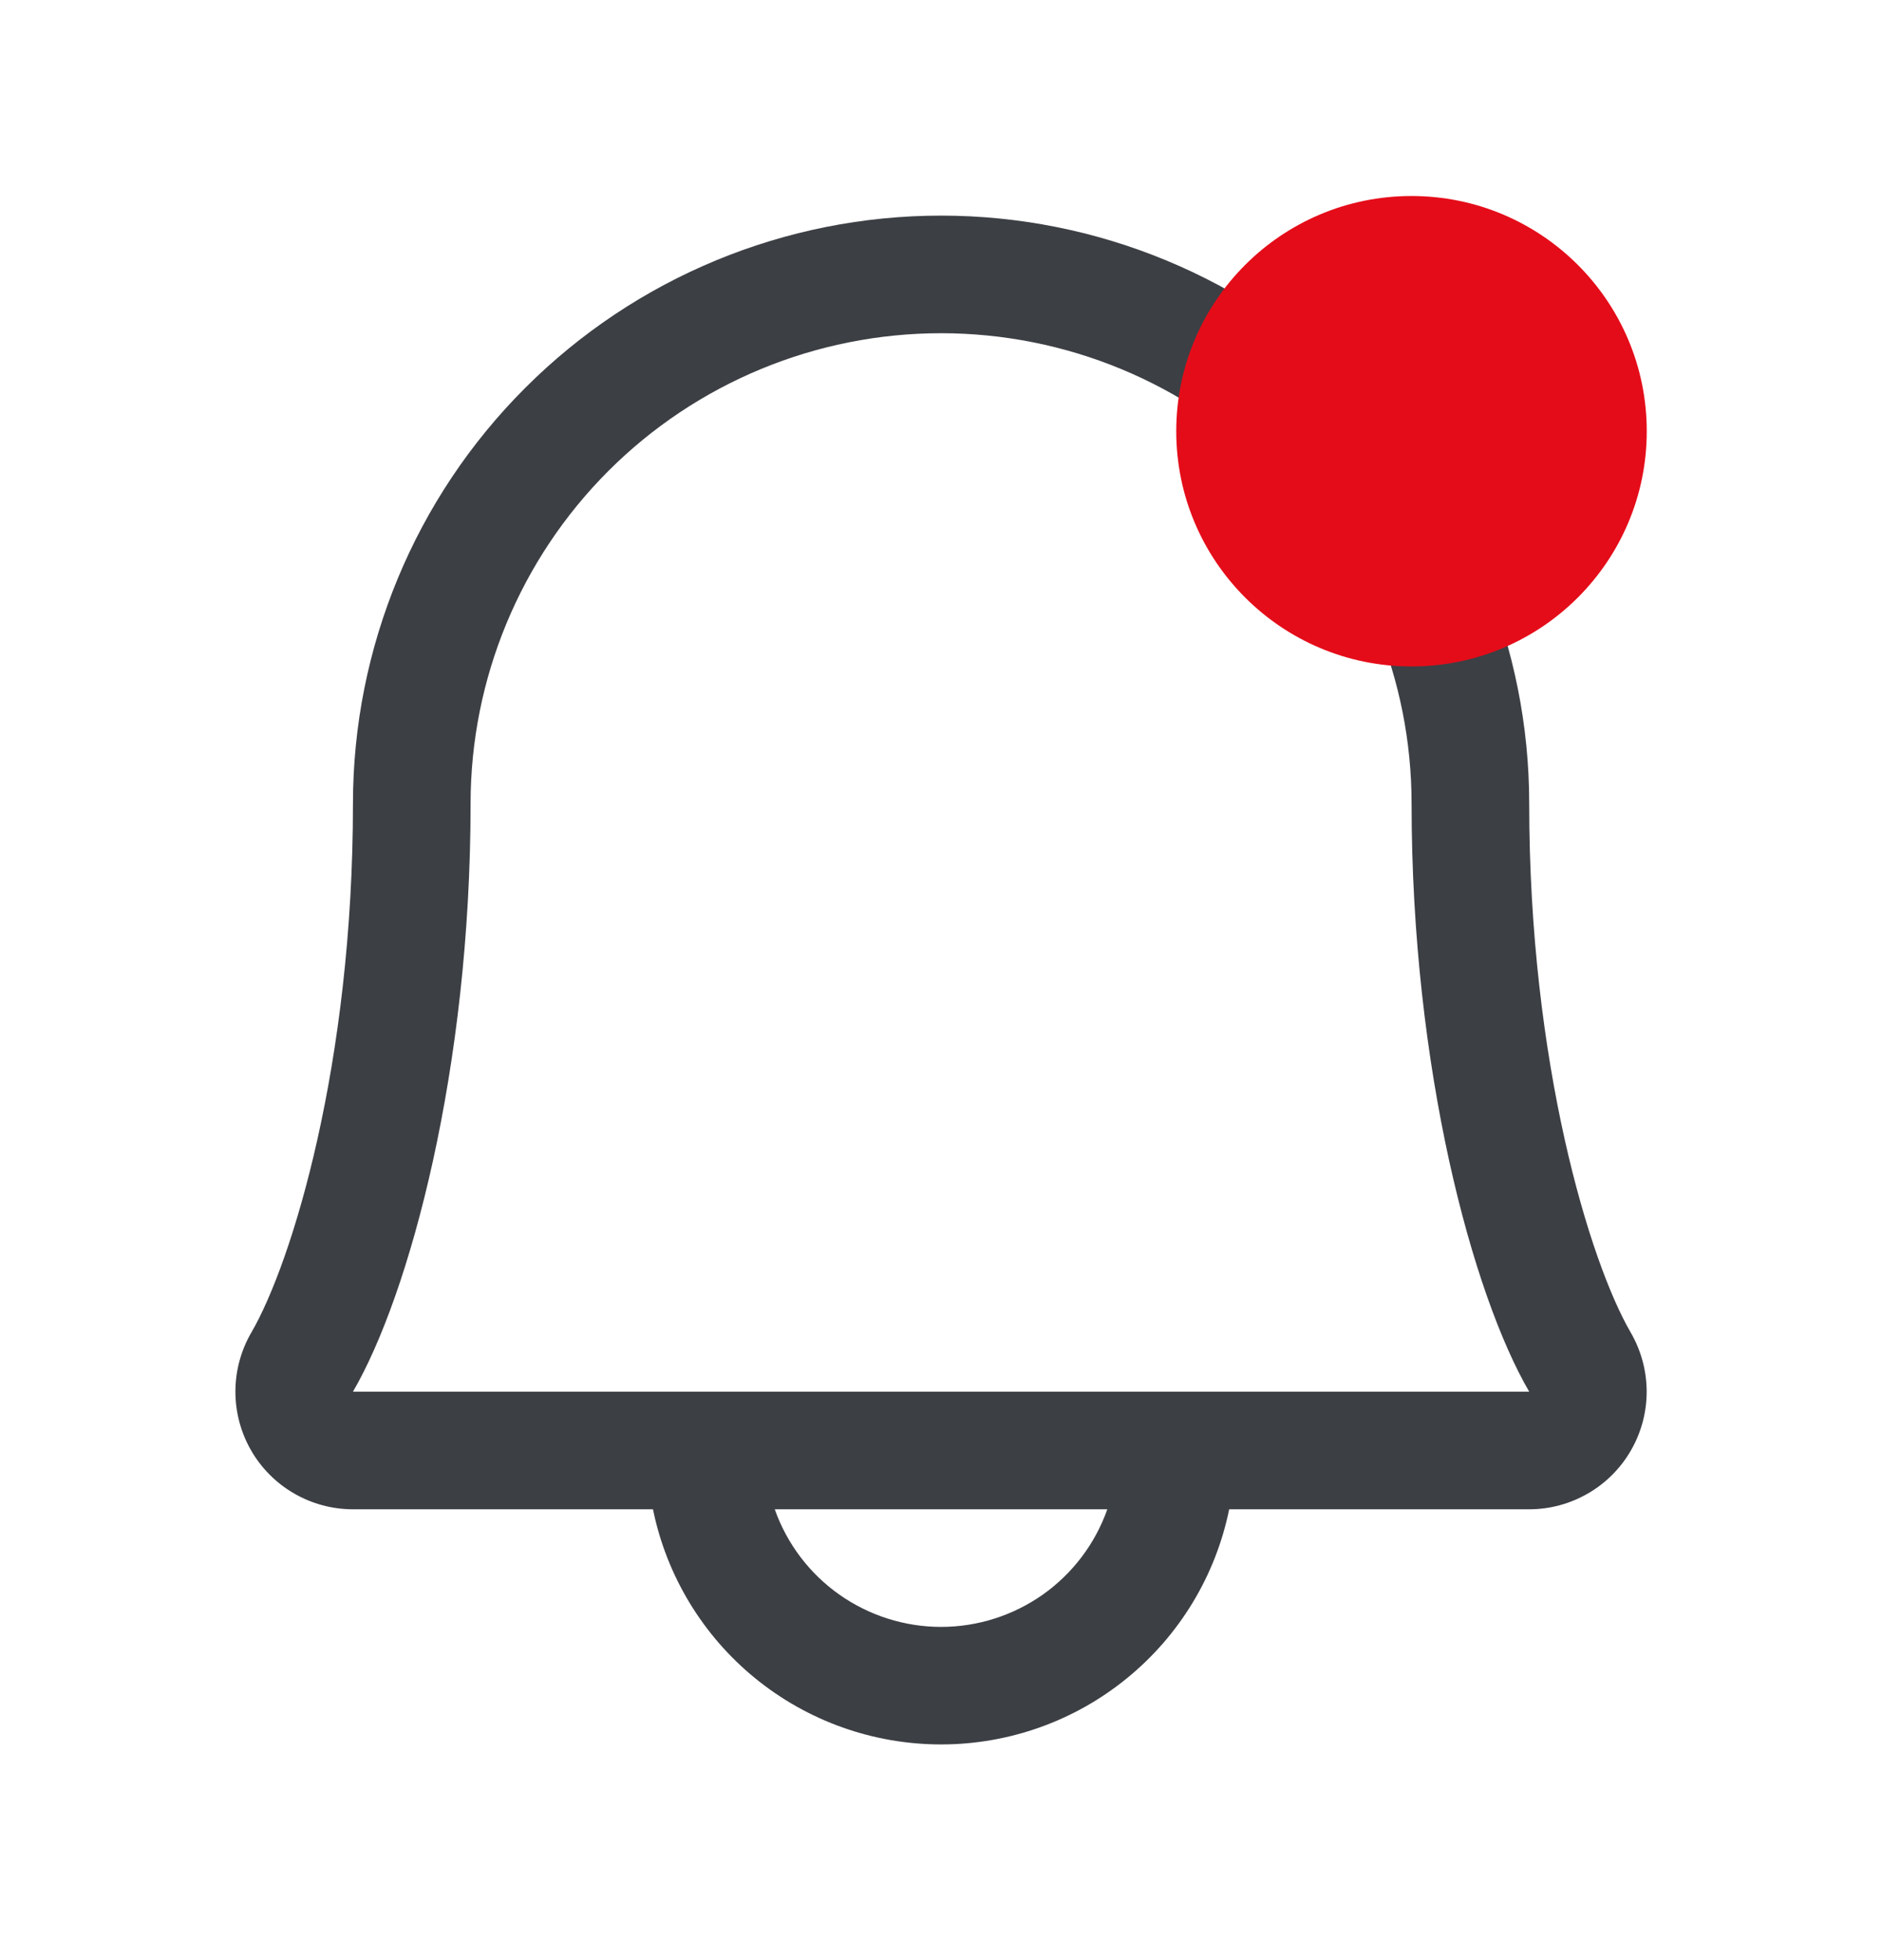 <svg width="24" height="25" viewBox="0 0 24 25" fill="none" xmlns="http://www.w3.org/2000/svg">
<path d="M20.795 16.994C20.274 16.098 19.501 13.562 19.501 10.25C19.501 8.261 18.711 6.353 17.304 4.947C15.898 3.54 13.99 2.75 12.001 2.75C10.012 2.75 8.104 3.54 6.698 4.947C5.291 6.353 4.501 8.261 4.501 10.25C4.501 13.563 3.726 16.098 3.206 16.994C3.073 17.222 3.003 17.481 3.002 17.745C3.001 18.009 3.07 18.268 3.201 18.497C3.332 18.726 3.522 18.916 3.75 19.048C3.978 19.18 4.237 19.25 4.501 19.25H8.327C8.5 20.097 8.96 20.858 9.629 21.404C10.299 21.951 11.137 22.249 12.001 22.249C12.865 22.249 13.703 21.951 14.372 21.404C15.042 20.858 15.502 20.097 15.675 19.25H19.501C19.765 19.25 20.023 19.18 20.252 19.047C20.48 18.915 20.669 18.725 20.8 18.496C20.931 18.268 21 18.008 20.999 17.745C20.998 17.481 20.927 17.222 20.795 16.994ZM12.001 20.75C11.536 20.75 11.082 20.605 10.702 20.337C10.322 20.068 10.035 19.689 9.88 19.25H14.121C13.966 19.689 13.679 20.068 13.3 20.337C12.92 20.605 12.466 20.75 12.001 20.75ZM4.501 17.75C5.223 16.509 6.001 13.633 6.001 10.25C6.001 8.659 6.633 7.133 7.758 6.007C8.883 4.882 10.41 4.25 12.001 4.25C13.592 4.25 15.118 4.882 16.244 6.007C17.369 7.133 18.001 8.659 18.001 10.25C18.001 13.63 18.777 16.506 19.501 17.75H4.501Z" fill="#3C3F44"/>
<circle cx="18" cy="5.5" r="3" fill="#E50C19"/>
</svg>
